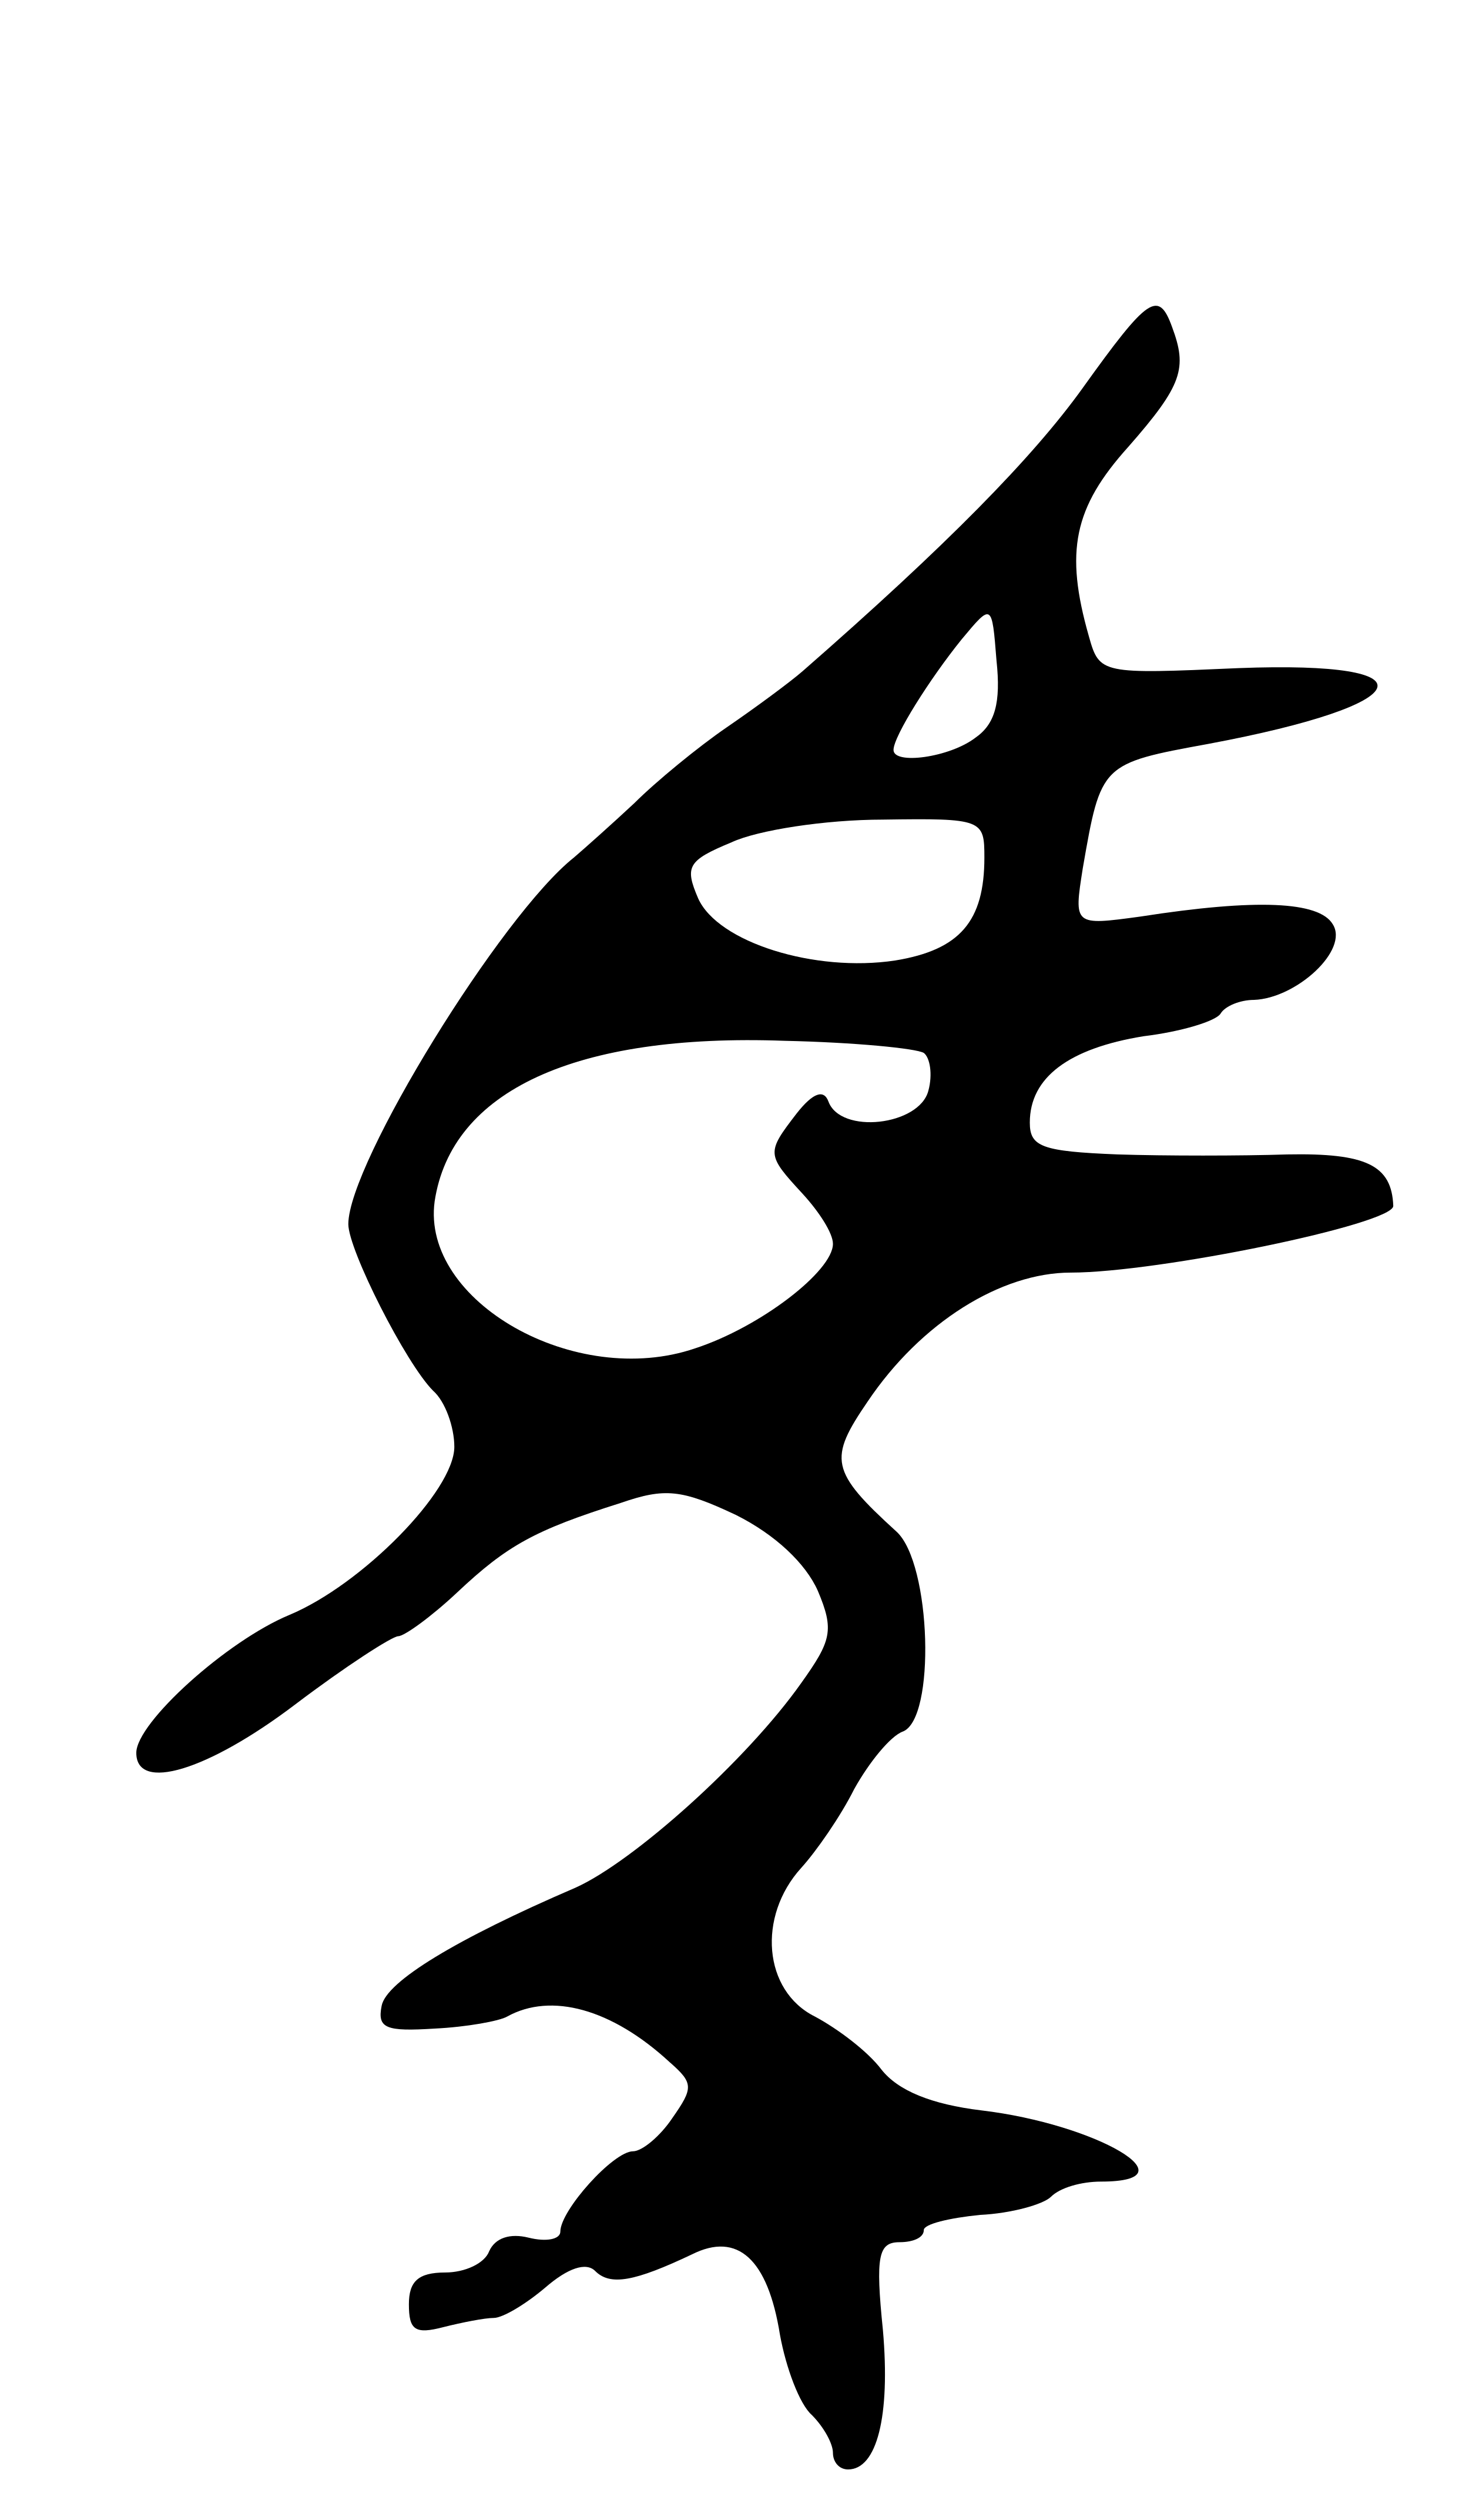 <svg version="1.0" xmlns="http://www.w3.org/2000/svg"
 width="97pt" height="165pt" viewBox="0 0 97 165"
 preserveAspectRatio="xMidYMid meet">
<g transform="translate(0,165) scale(0.1,-0.1)"
fill="#000000" stroke="none">
<path d="M715 1394 c-33 -46 -90 -104 -185 -187 -8 -7 -31 -24 -50 -37 -19
-13 -47 -36 -61 -50 -15 -14 -33 -30 -40 -36 -48 -38 -149 -202 -149 -242 0
-17 38 -92 56 -110 8 -7 14 -24 14 -37 0 -29 -61 -91 -109 -111 -41 -17 -101
-71 -101 -91 0 -26 47 -12 105 32 33 25 64 45 68 45 4 0 22 13 39 29 33 31 51
41 108 59 29 10 40 9 76 -8 26 -13 46 -32 54 -50 11 -26 9 -33 -11 -61 -36
-51 -111 -118 -149 -135 -79 -34 -125 -62 -128 -78 -3 -15 3 -17 35 -15 21 1
43 5 48 8 29 16 69 5 107 -30 16 -14 16 -17 2 -37 -8 -12 -20 -22 -26 -22 -13
0 -48 -39 -48 -53 0 -5 -9 -7 -21 -4 -12 3 -22 0 -26 -9 -3 -8 -16 -14 -29
-14 -18 0 -24 -6 -24 -21 0 -17 4 -20 23 -15 12 3 27 6 33 6 6 0 21 9 34 20
15 13 27 17 33 11 10 -10 26 -7 64 11 30 15 50 -3 58 -53 4 -22 13 -46 21 -53
8 -8 14 -19 14 -25 0 -6 4 -11 10 -11 19 0 28 35 23 92 -5 49 -3 58 11 58 9 0
16 3 16 8 0 4 17 8 37 10 21 1 42 7 47 12 6 6 20 10 33 10 62 0 -3 38 -79 47
-33 4 -55 13 -66 27 -9 12 -29 27 -44 35 -34 17 -38 66 -9 98 10 11 26 34 35
52 10 18 24 35 32 38 22 8 19 111 -4 132 -44 40 -45 48 -19 86 35 52 88 85
134 85 58 0 213 32 213 44 -1 27 -18 35 -70 34 -30 -1 -81 -1 -112 0 -50 2
-58 5 -58 21 0 30 26 49 75 57 25 3 48 10 51 15 3 5 13 9 22 9 28 1 63 33 52
50 -9 15 -50 17 -127 5 -44 -6 -44 -6 -38 32 12 69 12 69 83 82 139 26 151 55
20 50 -91 -4 -92 -4 -99 21 -16 56 -10 85 26 125 36 41 39 52 29 79 -9 25 -16
20 -59 -40z m-71 -231 c-17 -13 -54 -18 -54 -8 0 9 24 47 45 73 20 24 20 24
23 -14 3 -28 -1 -42 -14 -51z m6 -79 c0 -42 -16 -61 -59 -68 -53 -8 -117 12
-130 41 -9 21 -7 25 22 37 17 8 62 15 100 15 66 1 67 0 67 -25z m-40 -129 c4
-3 6 -14 3 -25 -6 -23 -58 -29 -66 -7 -3 8 -10 6 -21 -8 -20 -26 -20 -27 4
-53 11 -12 20 -26 20 -33 0 -18 -48 -55 -91 -69 -79 -27 -181 31 -172 97 11
73 93 111 231 106 46 -1 87 -5 92 -8z"/>
</g>
</svg>
